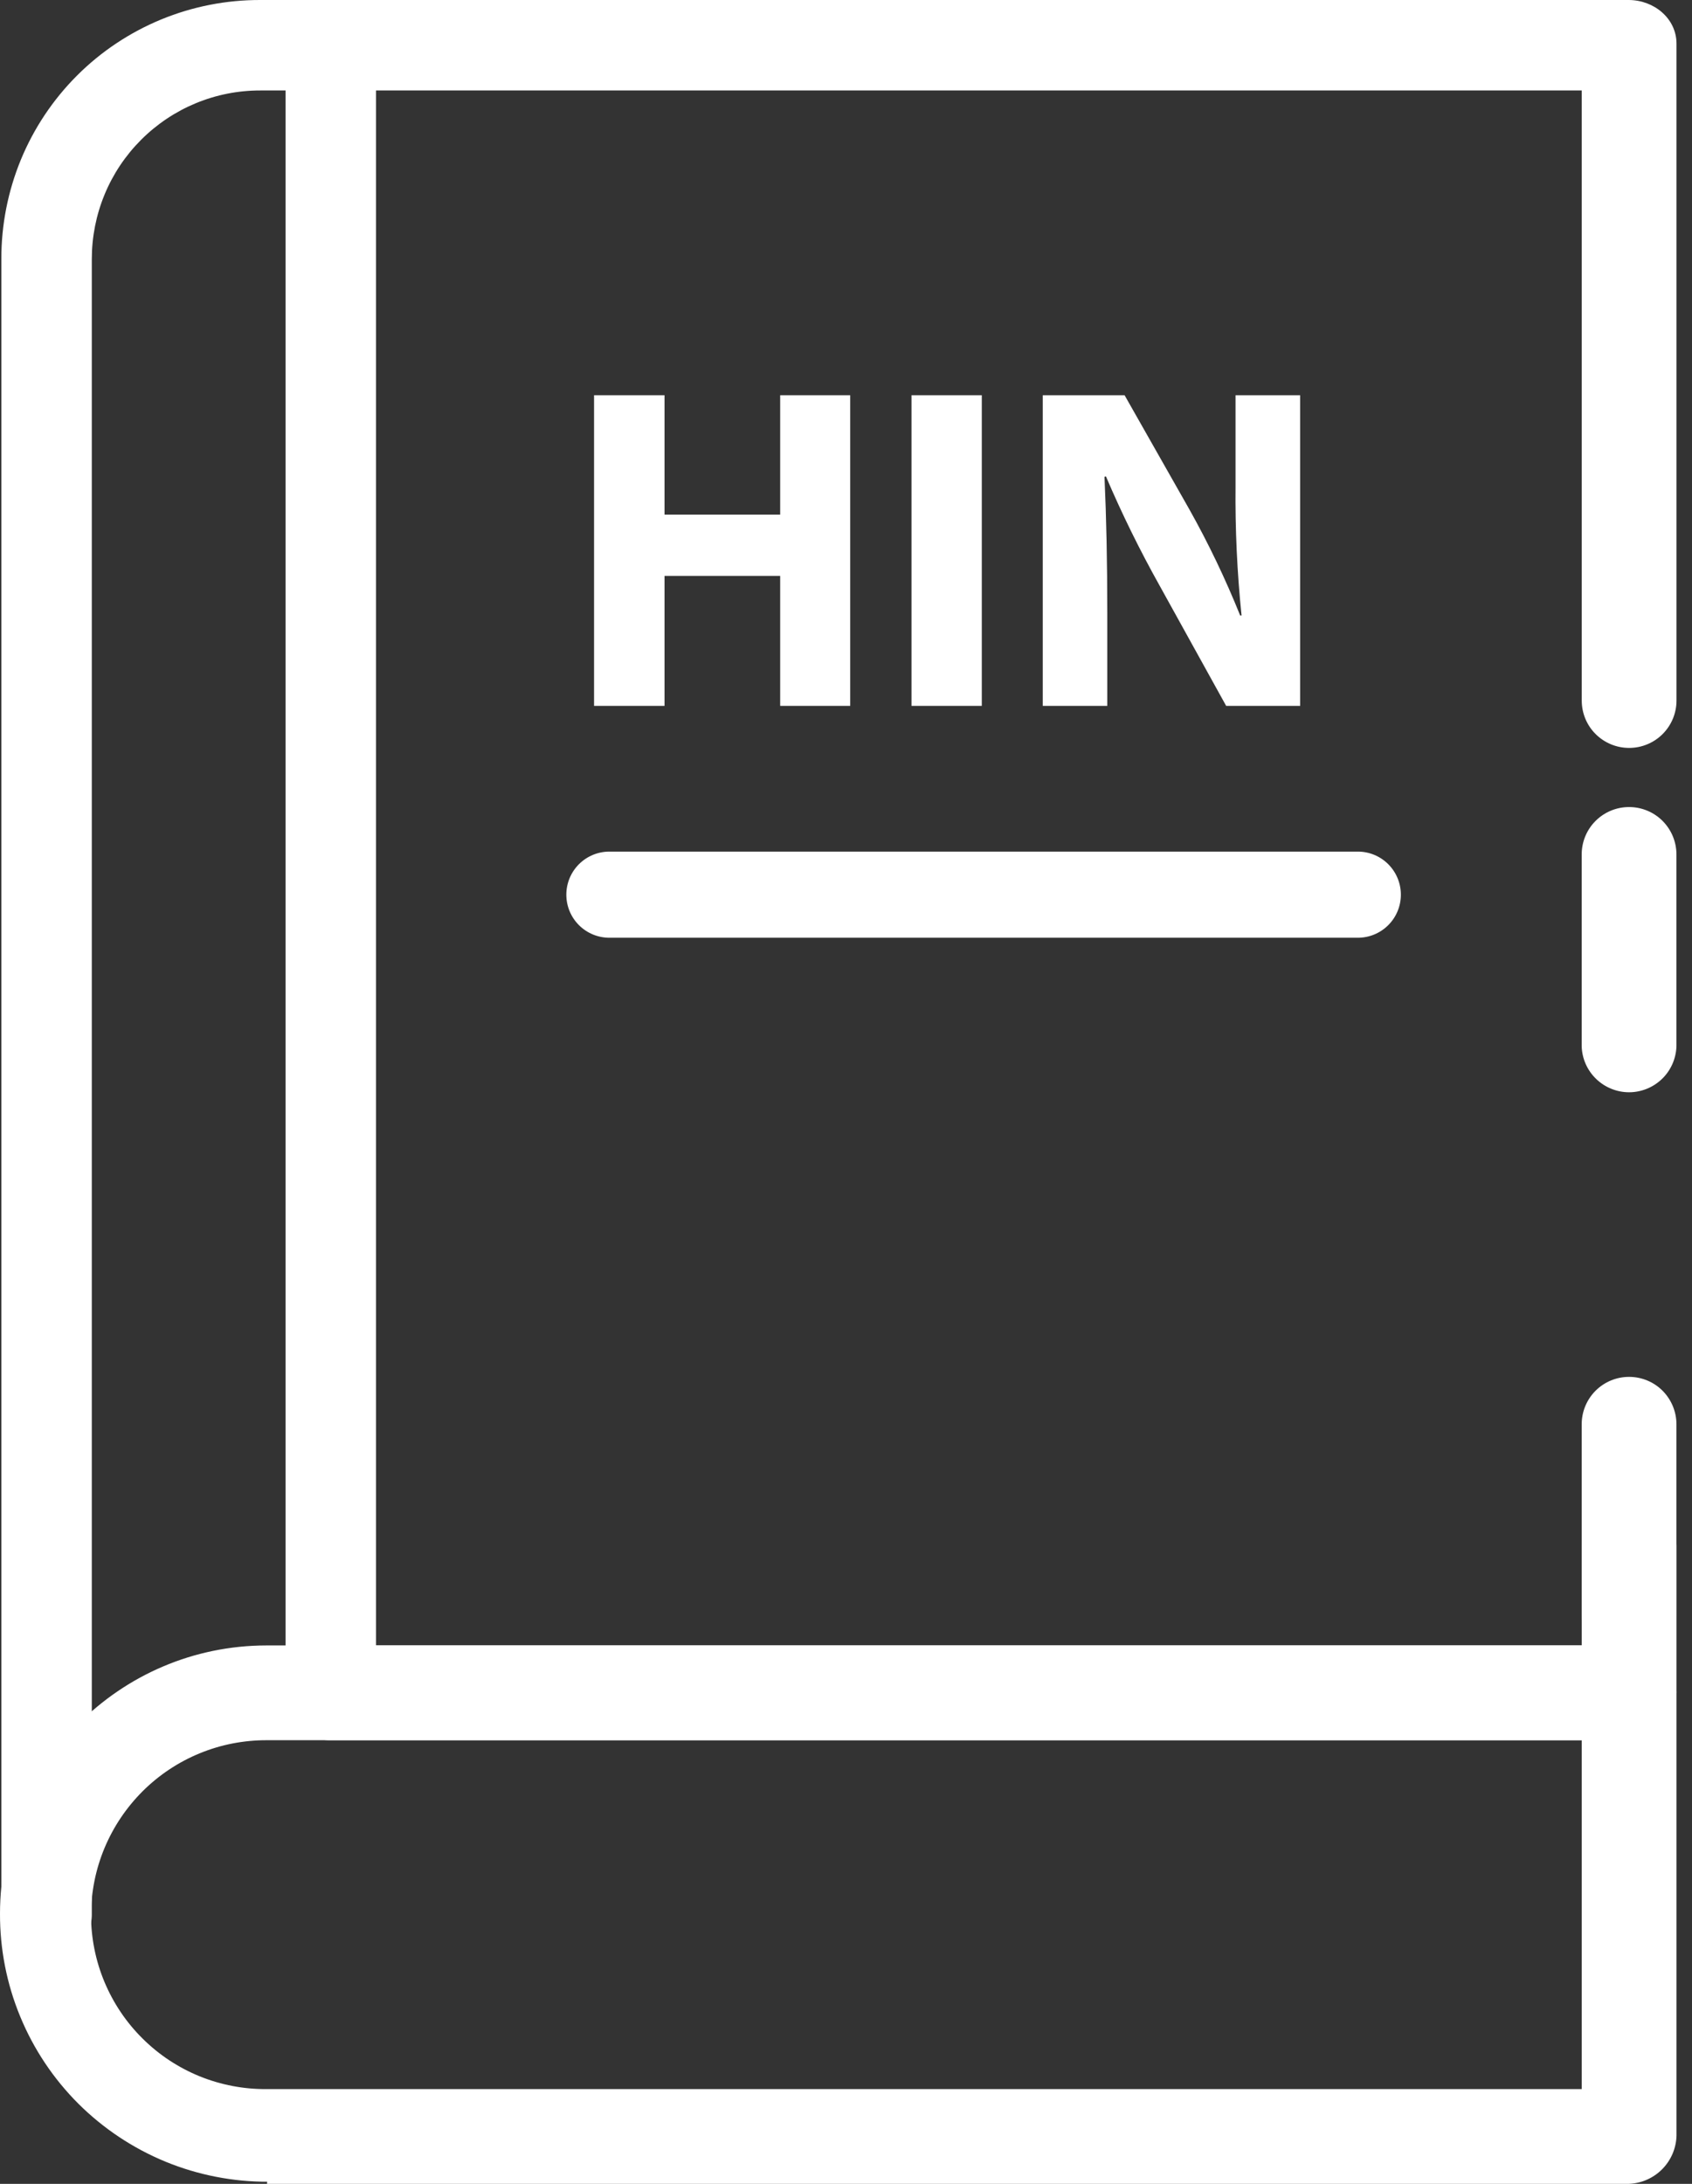 <svg width="31" height="40" viewBox="0 0 31 40" fill="none" xmlns="http://www.w3.org/2000/svg">
<rect x="0" y="0" width="31" height="40" fill="#333333" stroke="none"/>
<path d="M29.847 20.006C29.622 20.006 29.405 19.918 29.243 19.761C29.081 19.605 28.986 19.391 28.979 19.166V15.65C28.979 15.419 29.07 15.199 29.233 15.036C29.396 14.873 29.617 14.782 29.847 14.782C30.077 14.782 30.298 14.873 30.461 15.036C30.623 15.199 30.715 15.419 30.715 15.65V19.166C30.707 19.391 30.613 19.605 30.451 19.761C30.289 19.918 30.072 20.006 29.847 20.006Z" fill="white"/>
<path d="M6.036 31.874C5.572 31.874 5.232 31.458 5.232 30.995V0.8C5.229 0.694 5.248 0.588 5.287 0.489C5.326 0.391 5.386 0.301 5.461 0.226C5.536 0.151 5.626 0.092 5.725 0.053C5.824 0.015 5.929 -0.004 6.036 -9.6666e-06H29.839C30.302 -9.6666e-06 30.716 0.337 30.716 0.8V12.832C30.716 13.062 30.624 13.283 30.462 13.445C30.299 13.608 30.078 13.699 29.848 13.699C29.618 13.699 29.397 13.608 29.234 13.445C29.071 13.283 28.98 13.062 28.98 12.832V1.657H6.889V30.138H28.98V28.312C28.98 28.082 29.071 27.861 29.234 27.699C29.397 27.536 29.618 27.445 29.848 27.445C30.078 27.445 30.299 27.536 30.462 27.699C30.624 27.861 30.716 28.082 30.716 28.312V30.995C30.709 31.225 30.614 31.444 30.451 31.608C30.288 31.771 30.07 31.866 29.839 31.874H6.036Z" fill="white"/>
<path d="M29.847 30.437C29.622 30.437 29.405 30.35 29.243 30.193C29.081 30.036 28.986 29.823 28.979 29.598V26.087C28.979 25.857 29.07 25.636 29.233 25.473C29.396 25.31 29.617 25.219 29.847 25.219C30.077 25.219 30.298 25.31 30.461 25.473C30.623 25.636 30.715 25.857 30.715 26.087V29.598C30.707 29.823 30.613 30.036 30.451 30.193C30.289 30.35 30.072 30.437 29.847 30.437Z" fill="white"/>
<path d="M0.854 35.897C0.744 35.897 0.636 35.875 0.534 35.833C0.433 35.79 0.342 35.728 0.265 35.65C0.188 35.572 0.127 35.48 0.086 35.378C0.045 35.276 0.024 35.168 0.025 35.058V4.745C0.023 4.121 0.145 3.503 0.382 2.926C0.62 2.349 0.97 1.825 1.411 1.384C1.852 0.943 2.377 0.594 2.954 0.356C3.53 0.119 4.149 -0.002 4.772 -7.5791e-06L6.036 -9.6666e-06C6.255 -9.6666e-06 6.465 0.087 6.621 0.243C6.776 0.398 6.863 0.609 6.863 0.828C6.863 1.048 6.776 1.259 6.621 1.414C6.465 1.57 6.254 1.657 6.035 1.657H4.772C4.367 1.656 3.964 1.735 3.589 1.89C3.214 2.045 2.873 2.273 2.586 2.56C2.299 2.847 2.071 3.187 1.916 3.563C1.761 3.938 1.682 4.34 1.682 4.746V35.058C1.683 35.168 1.663 35.276 1.622 35.378C1.581 35.48 1.52 35.572 1.443 35.65C1.366 35.728 1.274 35.79 1.173 35.833C1.072 35.875 0.963 35.897 0.854 35.897Z" fill="white"/>
<path d="M4.892 40L4.917 39.684V39.961C4.271 39.964 3.631 39.839 3.033 39.594C2.436 39.348 1.893 38.987 1.435 38.531C0.978 38.074 0.616 37.532 0.37 36.935C0.123 36.338 -0.002 35.698 3.10297e-05 35.052C3.10297e-05 32.347 2.184 30.138 4.887 30.138H29.839C30.067 30.141 30.286 30.231 30.449 30.391C30.613 30.55 30.708 30.767 30.716 30.995L30.716 39.121C30.709 39.352 30.614 39.571 30.451 39.734C30.288 39.897 30.07 39.992 29.839 40H4.892ZM4.892 31.874C4.47 31.872 4.051 31.953 3.661 32.113C3.27 32.273 2.915 32.509 2.616 32.806C2.317 33.104 2.079 33.457 1.916 33.846C1.753 34.236 1.669 34.653 1.668 35.075C1.668 35.497 1.752 35.914 1.914 36.302C2.077 36.691 2.314 37.044 2.614 37.34C2.913 37.637 3.268 37.871 3.658 38.03C4.049 38.188 4.466 38.268 4.888 38.264H28.98V31.874H4.892Z" fill="white"/>
<path d="M24.877 17.176H11.165C10.956 17.176 10.755 17.093 10.607 16.945C10.459 16.797 10.376 16.597 10.376 16.387C10.376 16.178 10.459 15.977 10.607 15.829C10.755 15.681 10.956 15.598 11.165 15.598H24.877C25.087 15.598 25.287 15.681 25.435 15.829C25.583 15.977 25.666 16.178 25.666 16.387C25.666 16.597 25.583 16.797 25.435 16.945C25.287 17.093 25.087 17.176 24.877 17.176Z" fill="white"/>
<path d="M12.175 7.239V9.426H14.294V7.239H15.577V12.929H14.294V10.548H12.175V12.929H10.884V7.239H12.175Z" fill="white"/>
<path d="M17.988 7.239V12.929H16.7V7.239H17.988Z" fill="white"/>
<path d="M19.105 12.929V7.239H20.604L21.788 9.325C22.141 9.953 22.453 10.605 22.722 11.274H22.747C22.666 10.486 22.629 9.694 22.637 8.902V7.239H23.821V12.929H22.465L21.25 10.734C20.885 10.082 20.555 9.412 20.262 8.725L20.236 8.734C20.27 9.485 20.287 10.287 20.287 11.216V12.929H19.105Z" fill="white"/>
</svg>
